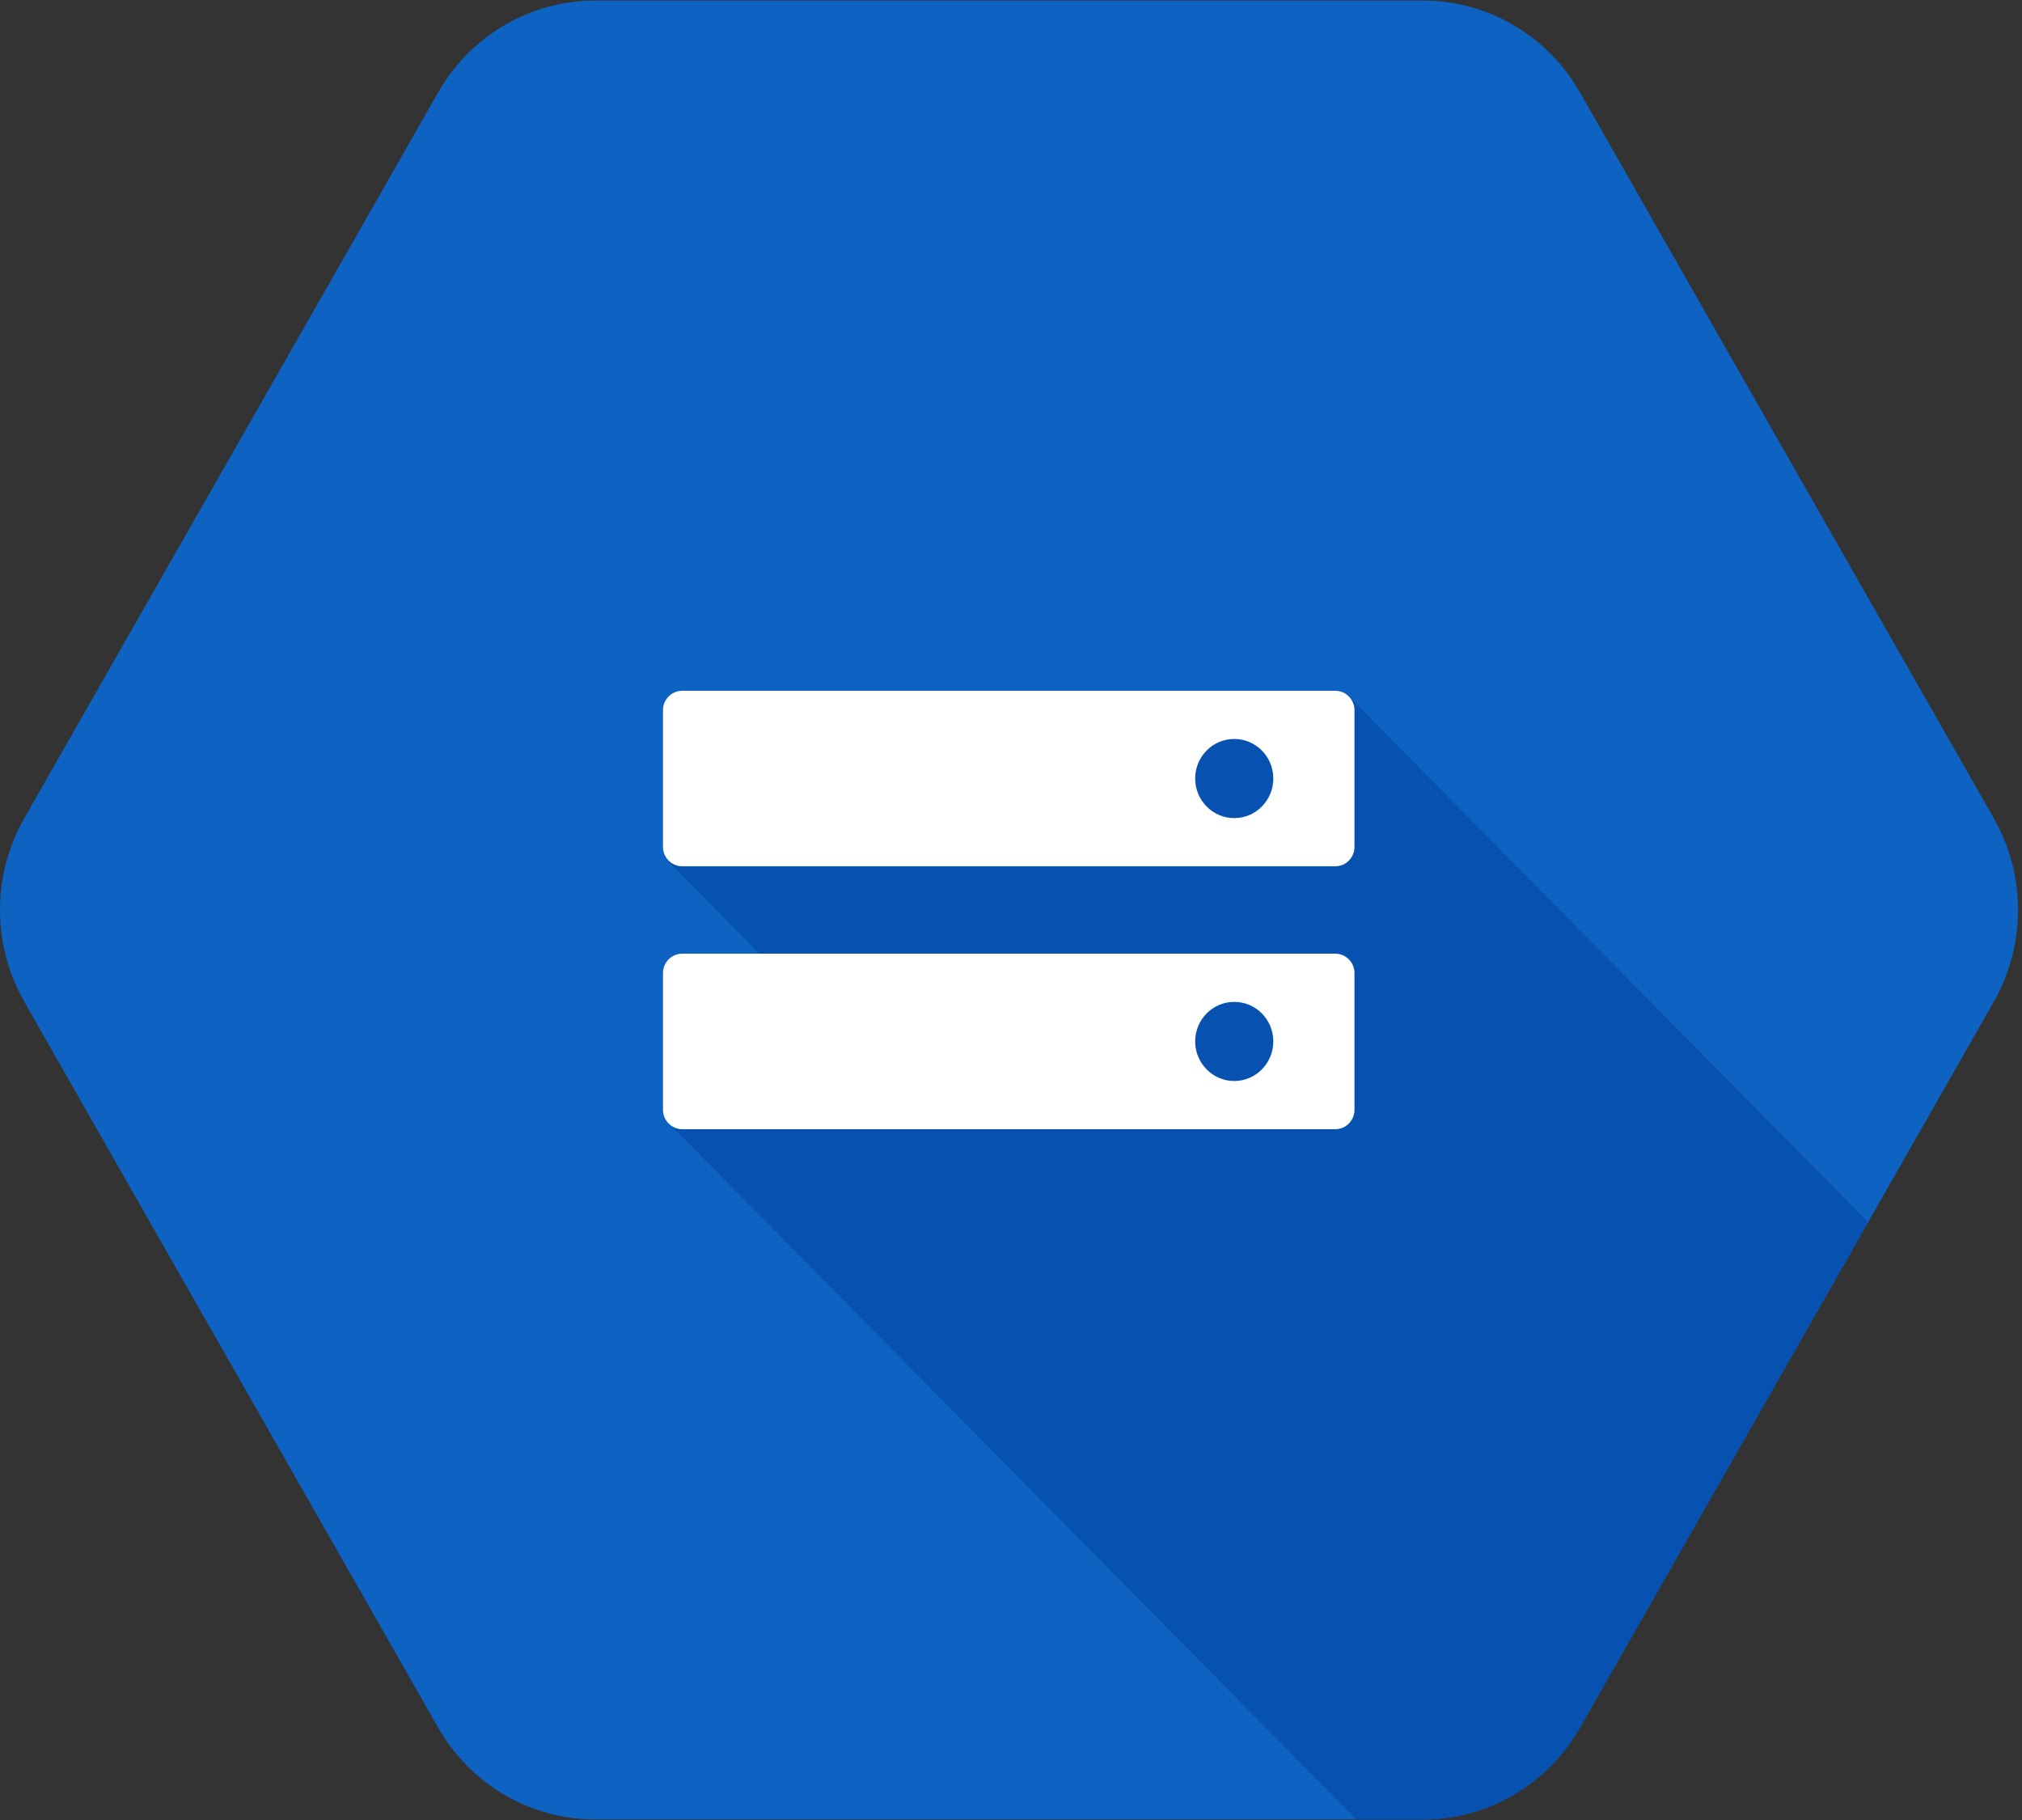 <?xml version="1.0" encoding="UTF-8" standalone="no"?>
<svg width="80px" height="72px" viewBox="0 0 80 72" version="1.1" xmlns="http://www.w3.org/2000/svg" xmlns:xlink="http://www.w3.org/1999/xlink">
    <rect x="0" y="0" width="80" height="72" fill="#333333" stroke="none"/>
    <!-- Generator: Sketch 39.1 (31720) - http://www.bohemiancoding.com/sketch -->
    <title>storage-logo copy</title>
    <desc>Created with Sketch.</desc>
    <defs></defs>
    <g id="Page-1" stroke="none" stroke-width="1" fill="none" fill-rule="evenodd">
        <g id="storage-logo-copy">
            <g id="Group-3">
                <path d="M17.336,68.347 L0.961,39.631 C-0.32,37.384 -0.32,34.616 0.961,32.369 L17.336,3.653 C18.617,1.406 20.985,0.021 23.547,0.021 L56.297,0.021 C58.859,0.021 61.227,1.406 62.509,3.653 L78.883,32.369 C80.164,34.616 80.164,37.384 78.883,39.631 L62.509,68.347 C61.227,70.594 58.859,71.979 56.297,71.979 L23.547,71.979 C20.985,71.979 18.617,70.594 17.336,68.347" id="Clip-2" fill="#0E62C2"></path>
                <path d="M53.326,27.506 L30.76,29.605 L26.387,34.02 L30.104,37.783 L26.425,44.4 L53.663,71.979 L56.297,71.979 C58.859,71.979 61.227,70.594 62.509,68.347 L73.912,48.349 L53.326,27.506" id="Fill-1" fill="#0751B0"></path>
            </g>
            <g id="storage" transform="translate(26, 26.366)" fill="#FFFFFF">
                <path d="M26.834,0.962 L0.987,0.963 C0.571,0.963 0.231,1.307 0.231,1.728 L0.231,7.139 C0.231,7.559 0.572,7.904 0.987,7.904 L26.834,7.904 C27.25,7.904 27.59,7.559 27.59,7.139 L27.59,1.728 C27.59,1.307 27.25,0.962 26.834,0.962 M22.832,5.999 C21.979,5.999 21.288,5.295 21.286,4.433 C21.288,3.566 21.977,2.868 22.832,2.868 C23.686,2.868 24.378,3.565 24.378,4.433 C24.378,5.297 23.686,5.999 22.832,5.999" id="Fill-4"></path>
                <path d="M26.834,11.362 L0.987,11.363 C0.571,11.363 0.231,11.708 0.231,12.13 L0.231,17.539 C0.231,17.96 0.572,18.305 0.987,18.305 L26.834,18.305 C27.25,18.305 27.59,17.96 27.59,17.539 L27.59,12.129 C27.59,11.708 27.25,11.362 26.834,11.362 M22.832,16.399 C21.979,16.399 21.288,15.696 21.286,14.833 C21.288,13.966 21.977,13.269 22.832,13.269 C23.686,13.269 24.378,13.966 24.378,14.833 C24.378,15.698 23.686,16.399 22.832,16.399" id="Fill-5"></path>
            </g>
        </g>
    </g>
</svg>
